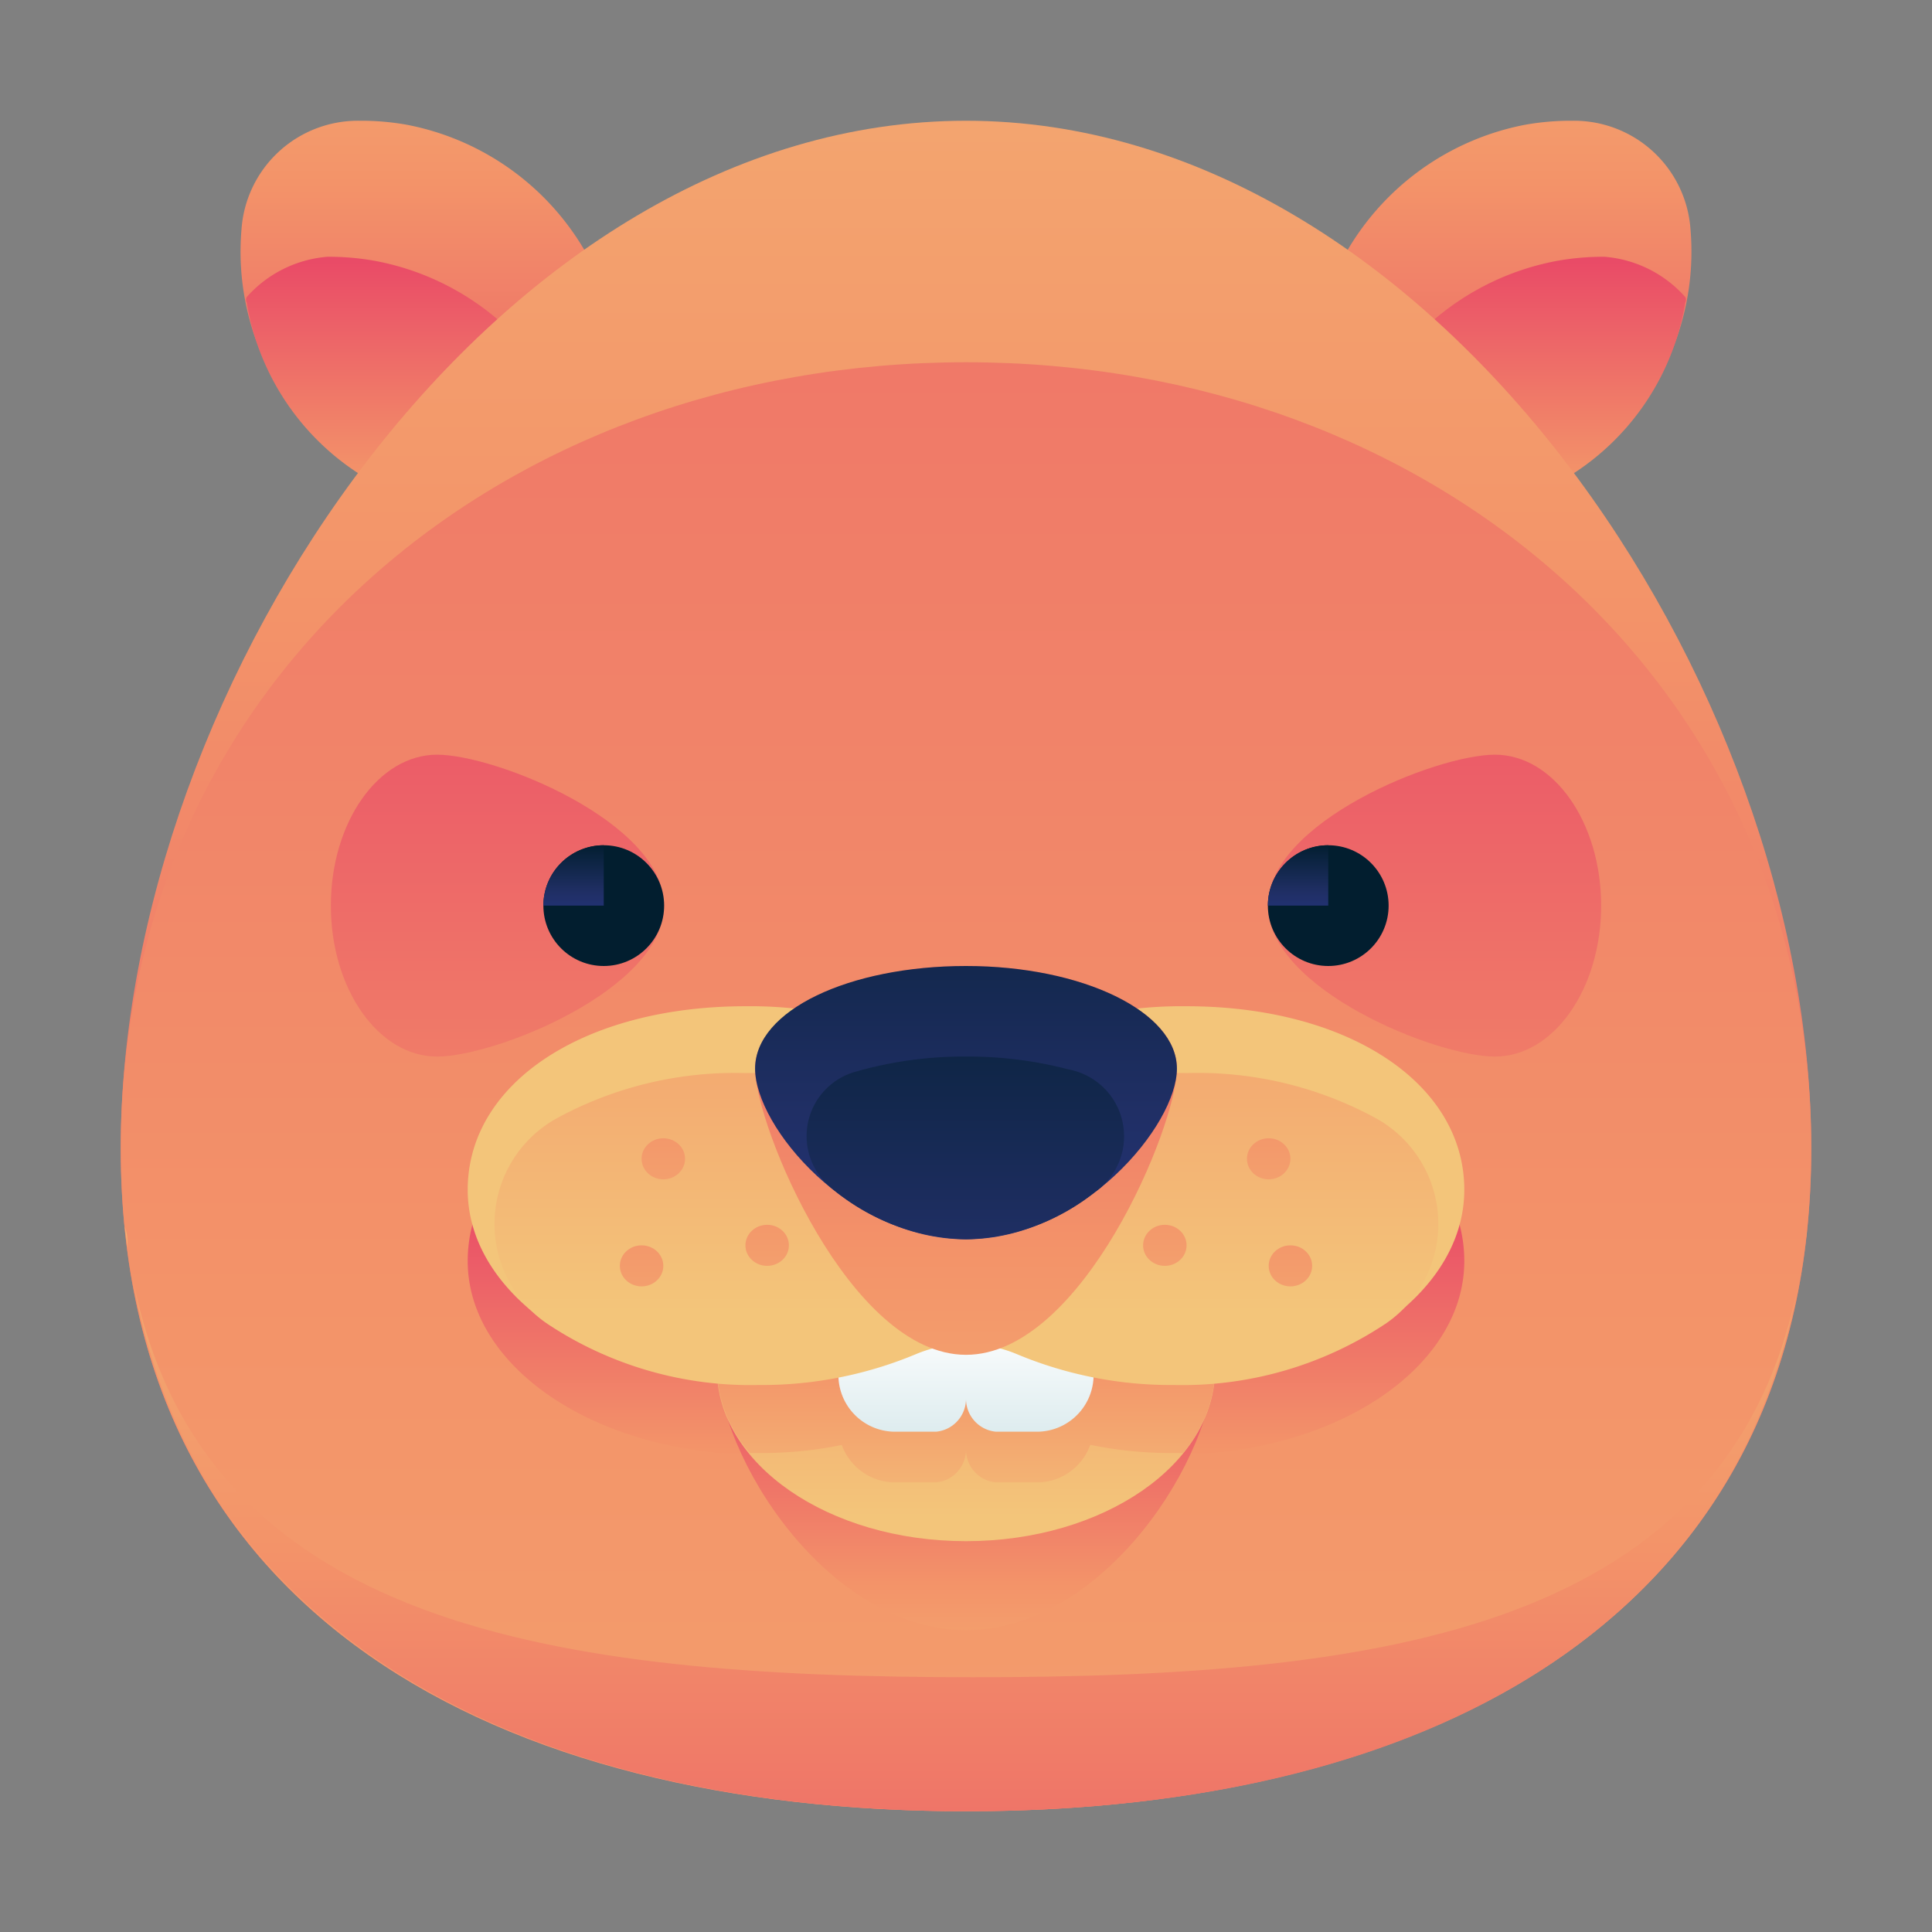 <svg xmlns="http://www.w3.org/2000/svg" xmlns:xlink="http://www.w3.org/1999/xlink" viewBox="0 0 48 48"><rect x="0" y="0" width="48" height="48" fill="#808080" stroke="none"/><defs><style>.cls-1{fill:url(#linear-gradient);}.cls-2{fill:url(#linear-gradient-2);}.cls-3{fill:url(#linear-gradient-3);}.cls-4{fill:url(#linear-gradient-4);}.cls-5{fill:url(#linear-gradient-5);}.cls-6{fill:url(#linear-gradient-6);}.cls-7{fill:url(#linear-gradient-7);}.cls-8{fill:url(#linear-gradient-8);}.cls-9{fill:url(#linear-gradient-9);}.cls-10{fill:url(#linear-gradient-10);}.cls-11{fill:url(#linear-gradient-11);}.cls-12{fill:url(#linear-gradient-12);}.cls-13{fill:url(#linear-gradient-13);}.cls-14{fill:url(#linear-gradient-14);}.cls-15{fill:url(#linear-gradient-15);}.cls-16{fill:url(#linear-gradient-16);}.cls-17{fill:url(#linear-gradient-17);}.cls-18{fill:url(#linear-gradient-18);}.cls-19{fill:url(#linear-gradient-19);}.cls-20{fill:url(#linear-gradient-20);}.cls-21{fill:url(#linear-gradient-21);}.cls-22{fill:url(#linear-gradient-22);}.cls-23{fill:url(#linear-gradient-23);}.cls-24{fill:url(#linear-gradient-24);}.cls-25{fill:url(#linear-gradient-25);}.cls-26{fill:url(#linear-gradient-26);}.cls-27{fill:url(#linear-gradient-27);}.cls-28{fill:url(#linear-gradient-28);}.cls-29{fill:url(#linear-gradient-29);}.cls-30{fill:url(#linear-gradient-30);}.cls-31{fill:url(#linear-gradient-31);}.cls-32{fill:url(#linear-gradient-32);}.cls-33{fill:url(#linear-gradient-33);}.cls-34{fill:url(#linear-gradient-34);}</style><linearGradient id="linear-gradient" x1="10.73" y1="-5.83" x2="10.73" y2="15.35" gradientUnits="userSpaceOnUse"><stop offset="0" stop-color="#f3c57a"/><stop offset="0.49" stop-color="#f39369"/><stop offset="1" stop-color="#e94867"/></linearGradient><linearGradient id="linear-gradient-2" x1="10.37" y1="17.08" x2="10.37" y2="6.29" xlink:href="#linear-gradient"/><linearGradient id="linear-gradient-3" x1="534.74" y1="-5.83" x2="534.74" y2="15.35" gradientTransform="matrix(-1, 0, 0, 1, 572, 0)" xlink:href="#linear-gradient"/><linearGradient id="linear-gradient-4" x1="534.37" y1="17.08" x2="534.37" y2="6.29" gradientTransform="matrix(-1, 0, 0, 1, 572, 0)" xlink:href="#linear-gradient"/><linearGradient id="linear-gradient-5" x1="24" y1="-20.17" x2="24" y2="52.04" xlink:href="#linear-gradient"/><linearGradient id="linear-gradient-6" x1="24" y1="95.17" x2="24" y2="-33.56" xlink:href="#linear-gradient"/><linearGradient id="linear-gradient-7" x1="23.98" y1="22.83" x2="23.98" y2="54.76" xlink:href="#linear-gradient"/><linearGradient id="linear-gradient-8" x1="44.88" y1="25" x2="44.88" y2="57.08" xlink:href="#linear-gradient"/><linearGradient id="linear-gradient-9" x1="3.13" y1="25" x2="3.13" y2="57.08" xlink:href="#linear-gradient"/><linearGradient id="linear-gradient-10" x1="24" y1="41.9" x2="24" y2="29.68" xlink:href="#linear-gradient"/><linearGradient id="linear-gradient-11" x1="24" y1="45.09" x2="24" y2="33.33" xlink:href="#linear-gradient"/><linearGradient id="linear-gradient-12" x1="24" y1="37.7" x2="24" y2="21.67" xlink:href="#linear-gradient"/><linearGradient id="linear-gradient-13" x1="24" y1="38.53" x2="24" y2="28.89" xlink:href="#linear-gradient"/><linearGradient id="linear-gradient-14" x1="22.41" y1="38.53" x2="22.41" y2="28.89" xlink:href="#linear-gradient"/><linearGradient id="linear-gradient-15" x1="1146.59" y1="38.53" x2="1146.59" y2="28.89" gradientTransform="matrix(-1, 0, 0, 1, 1172.18, 0)" xlink:href="#linear-gradient"/><linearGradient id="linear-gradient-16" x1="22.41" y1="32.75" x2="22.41" y2="41.07" gradientUnits="userSpaceOnUse"><stop offset="0" stop-color="#fff"/><stop offset="0.52" stop-color="#cce2e6"/><stop offset="1" stop-color="#8fa1bb"/></linearGradient><linearGradient id="linear-gradient-17" x1="1146.59" x2="1146.59" y2="41.07" gradientTransform="matrix(-1, 0, 0, 1, 1172.18, 0)" xlink:href="#linear-gradient-16"/><linearGradient id="linear-gradient-18" x1="24" y1="25.01" x2="24" y2="15.6" xlink:href="#linear-gradient"/><linearGradient id="linear-gradient-19" x1="24" y1="32.61" x2="24" y2="9.55" xlink:href="#linear-gradient"/><linearGradient id="linear-gradient-20" x1="24" y1="44.6" x2="24" y2="17.01" xlink:href="#linear-gradient"/><linearGradient id="linear-gradient-21" x1="24" y1="38.48" x2="24" y2="19.08" gradientUnits="userSpaceOnUse"><stop offset="0" stop-color="#273a9b"/><stop offset="0.56" stop-color="#202f65"/><stop offset="1" stop-color="#021e2f"/></linearGradient><linearGradient id="linear-gradient-22" x1="23.99" y1="41.75" x2="23.99" y2="22.64" xlink:href="#linear-gradient-21"/><linearGradient id="linear-gradient-23" x1="16.48" y1="34.84" x2="16.48" y2="19.95" xlink:href="#linear-gradient"/><linearGradient id="linear-gradient-24" x1="19.06" y1="37" x2="19.06" y2="22.1" xlink:href="#linear-gradient"/><linearGradient id="linear-gradient-25" x1="15.94" y1="37.51" x2="15.94" y2="22.62" xlink:href="#linear-gradient"/><linearGradient id="linear-gradient-26" x1="672.46" y1="34.84" x2="672.46" y2="19.95" gradientTransform="matrix(-1, 0, 0, 1, 703.98, 0)" xlink:href="#linear-gradient"/><linearGradient id="linear-gradient-27" x1="675.04" y1="37" x2="675.04" y2="22.1" gradientTransform="matrix(-1, 0, 0, 1, 703.98, 0)" xlink:href="#linear-gradient"/><linearGradient id="linear-gradient-28" x1="671.92" y1="37.51" x2="671.92" y2="22.62" gradientTransform="matrix(-1, 0, 0, 1, 703.98, 0)" xlink:href="#linear-gradient"/><linearGradient id="linear-gradient-29" x1="12.36" y1="49.5" x2="12.36" y2="13.8" xlink:href="#linear-gradient"/><linearGradient id="linear-gradient-30" x1="530.87" y1="49.5" x2="530.87" y2="13.8" gradientTransform="matrix(-1, 0, 0, 1, 566.51, 0)" xlink:href="#linear-gradient"/><linearGradient id="linear-gradient-31" x1="15" y1="36.25" x2="15" y2="27.56" xlink:href="#linear-gradient-21"/><linearGradient id="linear-gradient-32" x1="14.25" y1="23.71" x2="14.25" y2="20.96" xlink:href="#linear-gradient-21"/><linearGradient id="linear-gradient-33" x1="33" y1="36.25" x2="33" y2="27.56" xlink:href="#linear-gradient-21"/><linearGradient id="linear-gradient-34" x1="32.25" y1="23.71" x2="32.25" y2="20.96" xlink:href="#linear-gradient-21"/></defs><title>beaver, animal, wildlife, wild, river</title><g id="ART"><path class="cls-1" d="M10.11,3.1A6.45,6.45,0,0,0,8.93,3,2.9,2.9,0,0,0,6,5.7a6.49,6.49,0,0,0,5.32,6.94,6.42,6.42,0,0,0,3.45-.32,6.46,6.46,0,0,0,.54-4A6.55,6.55,0,0,0,10.11,3.1Z"/><path class="cls-2" d="M14.54,11.65A6.55,6.55,0,0,0,9.31,6.48a6.45,6.45,0,0,0-1.18-.1,3,3,0,0,0-2,1,.15.15,0,0,0,0,.14h0a6.27,6.27,0,0,0,3,4.38,6.54,6.54,0,0,0,5.45.53A6.52,6.52,0,0,0,14.54,11.65Z"/><path class="cls-3" d="M37.89,3.1A6.45,6.45,0,0,1,39.07,3,2.9,2.9,0,0,1,42,5.7a6.49,6.49,0,0,1-5.32,6.94,6.42,6.42,0,0,1-3.45-.32,6.46,6.46,0,0,1-.54-4A6.55,6.55,0,0,1,37.89,3.1Z"/><path class="cls-4" d="M33.46,11.65a6.55,6.55,0,0,1,5.23-5.17,6.45,6.45,0,0,1,1.18-.1,3,3,0,0,1,2,1,.15.15,0,0,1,0,.14h0a6.27,6.27,0,0,1-3,4.38,6.54,6.54,0,0,1-5.45.53A6.52,6.52,0,0,1,33.46,11.65Z"/><path class="cls-5" d="M45,28.53C45,40.13,35.6,45,24,45S3,40.13,3,28.53,12.4,3,24,3,45,16.94,45,28.53Z"/><path class="cls-6" d="M45,28.53C45,40.13,35.6,45,24,45S3,40.13,3,28.53,12.4,9,24,9,45,16.94,45,28.53Z"/><path class="cls-7" d="M24.17,41.67C13.75,41.67,5,40.42,3.3,31.77,4.91,41,13.55,45,24,45s18.94-3.89,20.66-13C42.92,40.45,34.48,41.67,24.17,41.67Z"/><path class="cls-8" d="M44.87,30.77c0-.06,0-.12,0-.18S44.88,30.71,44.87,30.77Z"/><path class="cls-9" d="M3.17,31c0-.17,0-.34-.07-.52C3.12,30.65,3.15,30.82,3.17,31Z"/><path class="cls-10" d="M29.48,26.77A10.48,10.48,0,0,0,24,28.19a10.48,10.48,0,0,0-5.48-1.42c-4,0-6.9,1.9-6.9,4.56s3.23,4.81,7.22,4.81a9.92,9.92,0,0,0,3.89-.76,3.26,3.26,0,0,1,2.54,0,9.92,9.92,0,0,0,3.89.76c4,0,7.22-2.15,7.22-4.81S33.47,26.77,29.48,26.77Z"/><path class="cls-11" d="M30.19,33.75c0,2.46-2.77,6.75-6.19,6.75s-6.19-4.29-6.19-6.75S20.58,29.3,24,29.3,30.19,31.29,30.19,33.75Z"/><ellipse class="cls-12" cx="24" cy="34.01" rx="6.19" ry="4.28"/><path class="cls-13" d="M24.08,29.74l-.08,0-.08,0c-3.38,0-6.11,1.93-6.11,4.27a3.3,3.3,0,0,0,.82,2.09l.22,0a9.92,9.92,0,0,0,3.89-.76,3.25,3.25,0,0,1,2.54,0,9.92,9.92,0,0,0,3.89.76l.22,0A3.3,3.3,0,0,0,30.19,34C30.19,31.67,27.46,29.77,24.08,29.74Z"/><path class="cls-14" d="M24,33H20.83v2.41a1.41,1.41,0,0,0,1.37,1.42h.22c.29,0,.57,0,.84,0A.82.82,0,0,0,24,36Z"/><path class="cls-15" d="M24,33h3.17v2.41a1.41,1.41,0,0,1-1.37,1.42h-.22c-.29,0-.57,0-.84,0A.82.82,0,0,1,24,36Z"/><path class="cls-16" d="M24,31.74H20.83v2.41a1.41,1.41,0,0,0,1.37,1.42h.22c.29,0,.57,0,.84,0a.82.82,0,0,0,.74-.82Z"/><path class="cls-17" d="M24,31.74h3.17v2.41a1.41,1.41,0,0,1-1.37,1.42h-.22c-.29,0-.57,0-.84,0a.82.82,0,0,1-.74-.82Z"/><path class="cls-18" d="M29.48,25A10.48,10.48,0,0,0,24,26.47,10.48,10.48,0,0,0,18.52,25c-4,0-6.9,1.9-6.9,4.56s3.23,4.81,7.22,4.81a9.92,9.92,0,0,0,3.89-.76,3.26,3.26,0,0,1,2.54,0,9.92,9.92,0,0,0,3.89.76c4,0,7.22-2.15,7.22-4.81S33.47,25,29.48,25Z"/><path class="cls-19" d="M29.48,26.66A10.48,10.48,0,0,0,24,28.08a10.48,10.48,0,0,0-5.48-1.42,9.25,9.25,0,0,0-4.68,1.12,3,3,0,0,0-.27,5.09,9.11,9.11,0,0,0,5.28,1.54,9.92,9.92,0,0,0,3.89-.76,3.25,3.25,0,0,1,2.54,0,9.92,9.92,0,0,0,3.89.76,9.11,9.11,0,0,0,5.28-1.54,3,3,0,0,0-.27-5.09A9.25,9.25,0,0,0,29.48,26.66Z"/><path class="cls-20" d="M29.24,26.55c0,1.41-2.35,7.11-5.24,7.11s-5.24-5.7-5.24-7.11S21.1,24,24,24,29.24,25.14,29.24,26.55Z"/><path class="cls-21" d="M29.24,26.55c0,1.41-2.35,4.24-5.24,4.24S18.76,28,18.76,26.55,21.1,24,24,24,29.24,25.14,29.24,26.55Z"/><path class="cls-22" d="M21.28,26.62a1.66,1.66,0,0,0-.62,2.9A5.4,5.4,0,0,0,24,30.79a5.34,5.34,0,0,0,3.2-1.17,1.69,1.69,0,0,0-.65-3.05A9.85,9.85,0,0,0,24,26.25,9.72,9.72,0,0,0,21.28,26.62Z"/><ellipse class="cls-23" cx="16.48" cy="28.79" rx="0.54" ry="0.51"/><ellipse class="cls-24" cx="19.06" cy="30.94" rx="0.54" ry="0.51"/><ellipse class="cls-25" cx="15.94" cy="31.45" rx="0.54" ry="0.51"/><ellipse class="cls-26" cx="31.52" cy="28.79" rx="0.54" ry="0.51"/><ellipse class="cls-27" cx="28.94" cy="30.94" rx="0.54" ry="0.51"/><ellipse class="cls-28" cx="32.06" cy="31.45" rx="0.54" ry="0.51"/><path class="cls-29" d="M16.5,22.5c0,2.07-4.18,3.75-5.64,3.75S8.22,24.57,8.22,22.5s1.18-3.75,2.64-3.75S16.5,20.43,16.5,22.5Z"/><path class="cls-30" d="M31.5,22.5c0,2.07,4.18,3.75,5.64,3.75s2.64-1.68,2.64-3.75-1.18-3.75-2.64-3.75S31.5,20.43,31.5,22.5Z"/><circle class="cls-31" cx="15" cy="22.5" r="1.5"/><path class="cls-32" d="M15,21a1.5,1.5,0,0,0-1.5,1.5H15Z"/><circle class="cls-33" cx="33" cy="22.5" r="1.5"/><path class="cls-34" d="M33,21a1.5,1.5,0,0,0-1.5,1.5H33Z"/></g></svg>